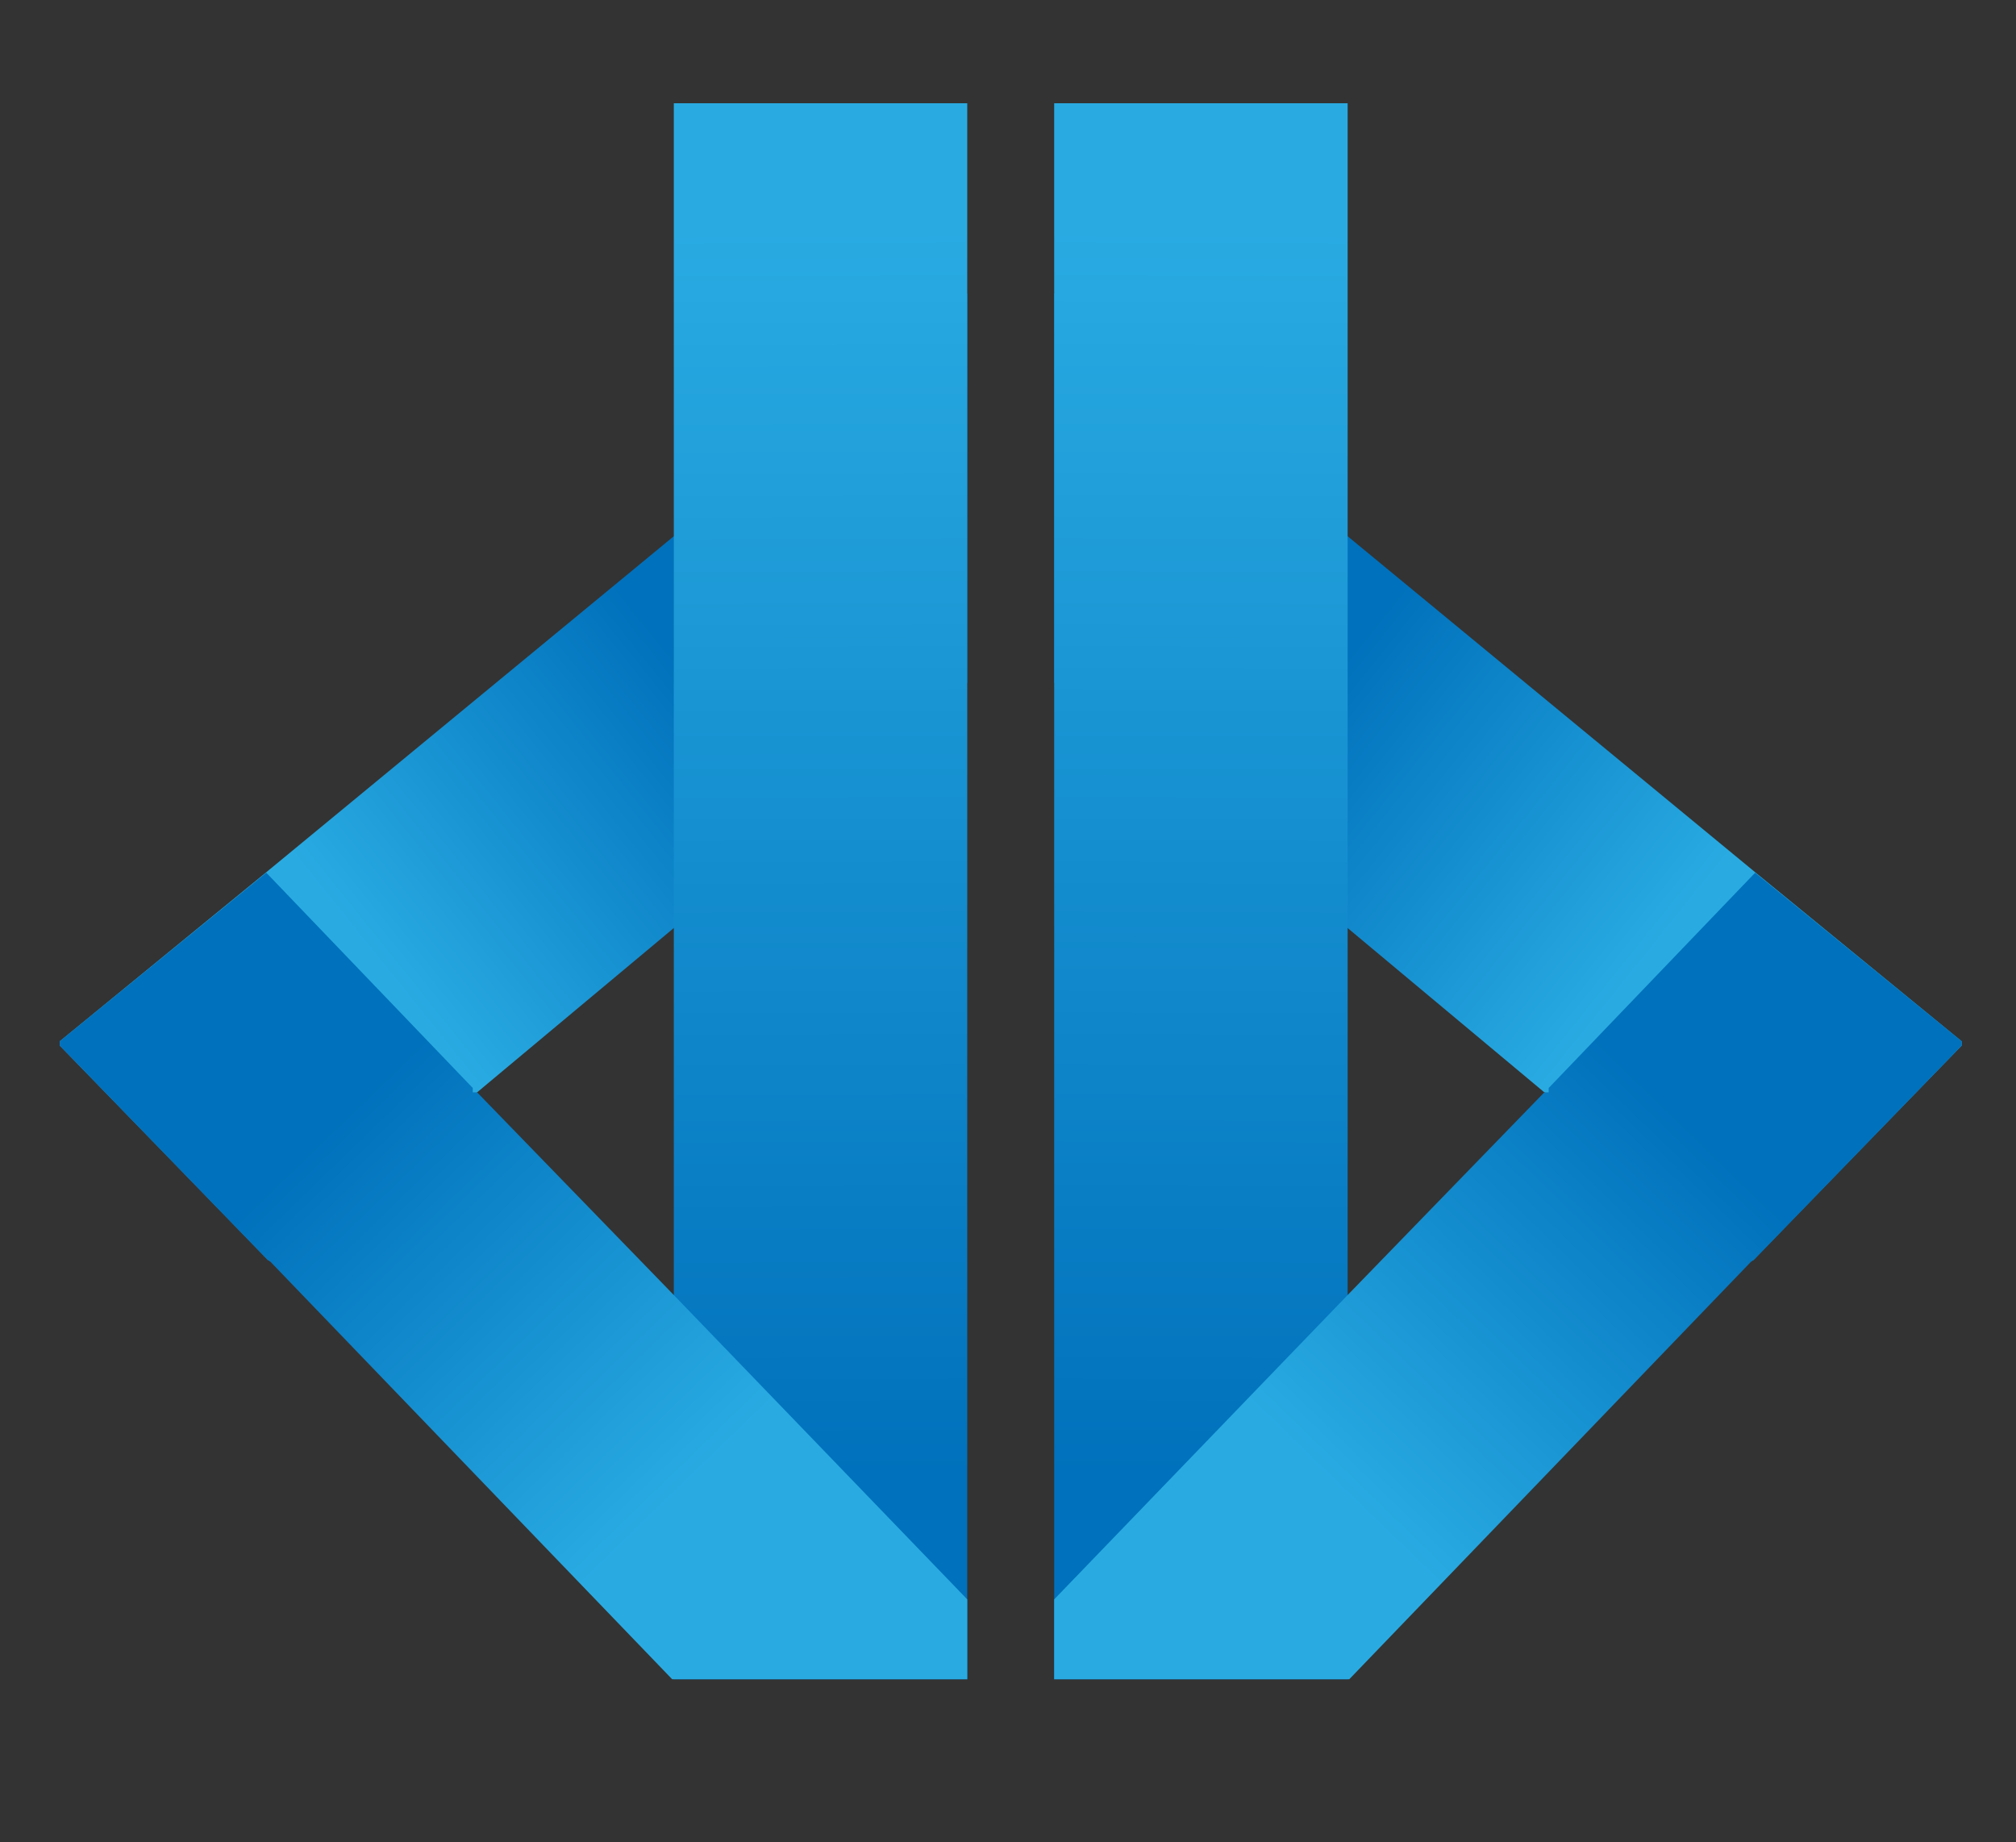 <?xml version="1.0" encoding="utf-8"?>
<!-- Generator: Adobe Illustrator 19.0.0, SVG Export Plug-In . SVG Version: 6.00 Build 0)  -->
<svg version="1.1" id="Capa_1" xmlns="http://www.w3.org/2000/svg" xmlns:xlink="http://www.w3.org/1999/xlink" x="0px" y="0px"
	 viewBox="0 0 371 339" style="enable-background:new 0 0 371 339;" xml:space="preserve">
<rect x="0" y="0" width="371" height="339" fill="#333333" stroke="none"/>
<style type="text/css">
	.st0{fill:url(#XMLID_44_);}
	.st1{fill:#FFFFFF;stroke:#000000;stroke-miterlimit:10;}
	.st2{fill:url(#XMLID_45_);}
	.st3{opacity:0.32;stroke:#000000;stroke-miterlimit:10;}
	.st4{fill:url(#XMLID_46_);}
	.st5{fill:url(#XMLID_47_);}
	.st6{fill:url(#XMLID_48_);}
	.st7{fill:url(#XMLID_49_);}
</style>
<linearGradient id="XMLID_44_" gradientUnits="userSpaceOnUse" x1="180.854" y1="89.285" x2="28.016" y2="211.915">
	<stop  offset="0.326" style="stop-color:#0071BC"/>
	<stop  offset="0.725" style="stop-color:#29ABE2"/>
</linearGradient>
<polygon id="XMLID_18_" class="st0" points="178,54 178,125.6 137.6,159.4 123.6,171.1 87.8,201 87.8,201 49.7,232.1 49.6,232 
	49.3,231.8 11,192.4 11,191.6 49,160.5 123.6,99 137.5,87.5 137.5,87.5 "/>
<path id="XMLID_5_" class="st1" d="M83.2,308.4"/>
<path id="XMLID_4_" class="st1" d="M137.6,308.4"/>
<linearGradient id="XMLID_45_" gradientUnits="userSpaceOnUse" x1="150.501" y1="19.215" x2="151.506" y2="311.002">
	<stop  offset="7.682518e-002" style="stop-color:#29ABE2"/>
	<stop  offset="0.865" style="stop-color:#0071BC"/>
</linearGradient>
<rect id="XMLID_17_" x="124" y="19" class="st2" width="54" height="290"/>
<path id="XMLID_10_" class="st3" d="M83.2,308.4"/>
<path id="XMLID_9_" class="st3" d="M137.6,308.4"/>
<path id="XMLID_8_" class="st1" d="M296.6,307.4"/>
<path id="XMLID_7_" class="st1" d="M242.1,307.4"/>
<linearGradient id="XMLID_46_" gradientUnits="userSpaceOnUse" x1="29.347" y1="175.96" x2="159.279" y2="310.064">
	<stop  offset="0.238" style="stop-color:#0071BC"/>
	<stop  offset="0.738" style="stop-color:#29ABE2"/>
</linearGradient>
<polygon id="XMLID_16_" class="st4" points="178,294.3 178,309 123.7,309 49.6,232 49.3,231.9 11,192.4 11,191.6 49,160.6 49.4,161 
	87,200.2 87,201 87.8,201 124,238.3 137.6,252.4 "/>
<linearGradient id="XMLID_47_" gradientUnits="userSpaceOnUse" x1="17.854" y1="89.285" x2="-134.984" y2="211.915" gradientTransform="matrix(-1 0 0 1 209 0)">
	<stop  offset="0.326" style="stop-color:#0071BC"/>
	<stop  offset="0.725" style="stop-color:#29ABE2"/>
</linearGradient>
<polygon id="XMLID_13_" class="st5" points="194,54 194,125.6 234.4,159.4 248.4,171.1 284.2,201 284.3,201 322.3,232.1 322.4,232 
	322.7,231.8 361,192.4 361,191.6 323,160.5 248.4,99 234.5,87.5 234.5,87.5 "/>
<path id="XMLID_12_" class="st1" d="M288.8,308.4"/>
<path id="XMLID_11_" class="st1" d="M234.4,308.4"/>
<linearGradient id="XMLID_48_" gradientUnits="userSpaceOnUse" x1="-12.499" y1="19.215" x2="-11.494" y2="311.002" gradientTransform="matrix(-1 0 0 1 209 0)">
	<stop  offset="7.682518e-002" style="stop-color:#29ABE2"/>
	<stop  offset="0.865" style="stop-color:#0071BC"/>
</linearGradient>
<rect id="XMLID_6_" x="194" y="19" class="st6" width="54" height="290"/>
<path id="XMLID_3_" class="st3" d="M288.8,308.4"/>
<path id="XMLID_2_" class="st3" d="M234.4,308.4"/>
<linearGradient id="XMLID_49_" gradientUnits="userSpaceOnUse" x1="-133.653" y1="175.96" x2="-3.721" y2="310.064" gradientTransform="matrix(-1 0 0 1 209 0)">
	<stop  offset="0.238" style="stop-color:#0071BC"/>
	<stop  offset="0.738" style="stop-color:#29ABE2"/>
</linearGradient>
<polygon id="XMLID_1_" class="st7" points="194,294.3 194,309 248.3,309 322.4,232 322.7,231.9 361,192.4 361,191.6 323,160.6 
	322.6,161 285,200.2 285,201 284.2,201 248,238.3 234.4,252.4 "/>
</svg>
